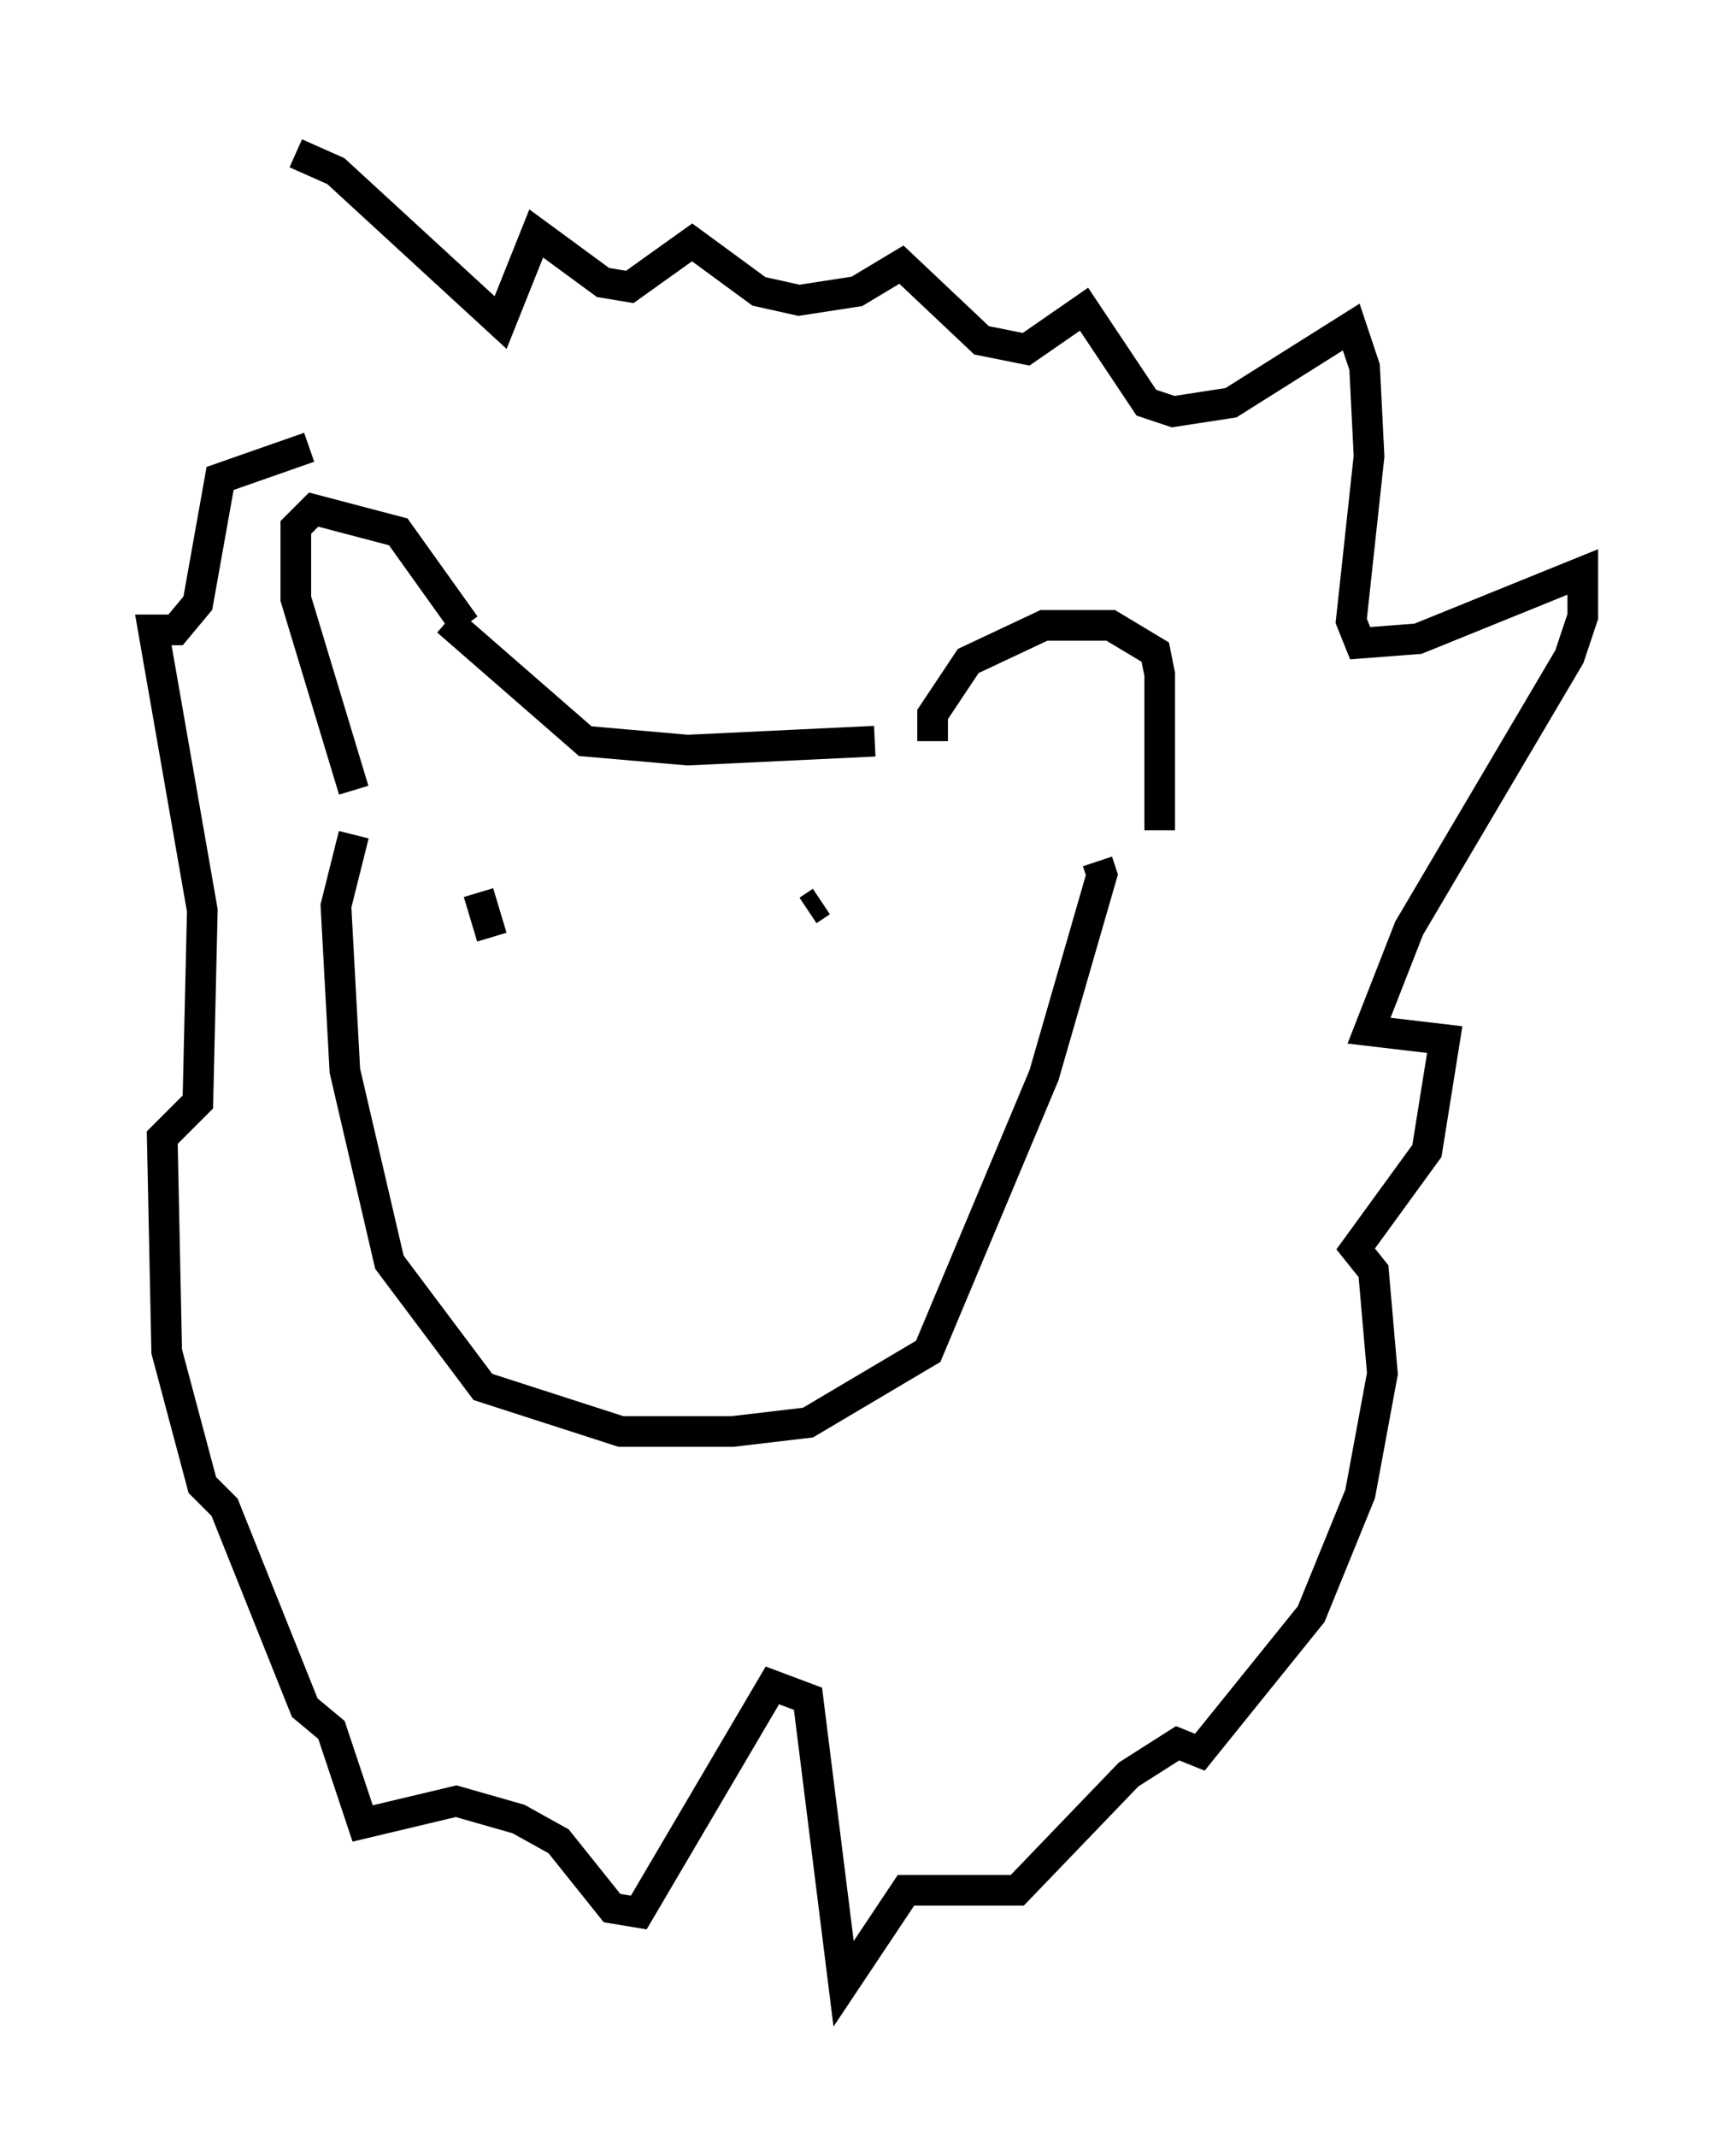 <?xml version="1.0" encoding="utf-8" ?>
<svg baseProfile="full" height="69.698" version="1.1" width="56.626" xmlns="http://www.w3.org/2000/svg" xmlns:ev="http://www.w3.org/2001/xml-events" xmlns:xlink="http://www.w3.org/1999/xlink"><defs /><rect fill="white" height="69.698" width="56.626" x="0" y="0" /><path d="M10.81, 12.844 m-1.162, -7.844 l1.307, 0.581 5.374, 4.939 l1.162, -2.905 2.179, 1.598 l0.872, 0.145 2.034, -1.453 l2.179, 1.598 1.307, 0.291 l1.888, -0.291 1.453, -0.872 l2.615, 2.469 1.453, 0.291 l1.888, -1.307 2.034, 3.05 l0.872, 0.291 1.888, -0.291 l3.922, -2.469 0.436, 1.307 l0.145, 2.905 -0.581, 5.374 l0.291, 0.726 1.888, -0.145 l5.374, -2.179 0.0, 1.453 l-0.436, 1.307 -5.229, 8.86 l-1.307, 3.341 2.469, 0.291 l-0.581, 3.631 -2.324, 3.196 l0.581, 0.726 0.291, 3.341 l-0.726, 3.922 -1.598, 3.922 l-3.631, 4.503 -0.726, -0.291 l-1.598, 1.017 -3.631, 3.777 l-3.631, 0.0 -2.034, 3.05 l-1.162, -9.296 -1.162, -0.436 l-4.358, 7.408 -0.872, -0.145 l-1.743, -2.179 -1.307, -0.726 l-2.034, -0.581 -3.05, 0.726 l-1.017, -3.05 -0.872, -0.726 l-2.615, -6.536 -0.726, -0.726 l-1.162, -4.358 -0.145, -6.972 l1.162, -1.162 0.145, -6.246 l-1.598, -9.151 0.726, 0.0 l0.726, -0.872 0.726, -4.067 l2.905, -1.017 m1.453, 11.184 l-1.888, -6.246 0.0, -2.324 l0.581, -0.581 2.76, 0.726 l2.179, 3.05 m15.251, 3.777 l0.0, -0.872 1.162, -1.743 l2.469, -1.162 2.179, 0.0 l1.453, 0.872 0.145, 0.726 l0.0, 5.084 m-23.24, -6.827 l4.503, 3.922 3.341, 0.291 l6.101, -0.291 m-16.994, 3.05 l-0.581, 2.324 0.291, 5.374 l1.453, 6.246 3.05, 4.067 l4.503, 1.453 3.631, 0.0 l2.469, -0.291 3.922, -2.324 l3.777, -9.006 1.888, -6.536 l-0.145, -0.436 m-20.19, 1.017 l0.436, 1.453 m10.749, -1.162 l-0.436, 0.291 m-8.57, 8.57 " fill="none" stroke="black" stroke-width="1" /></svg>